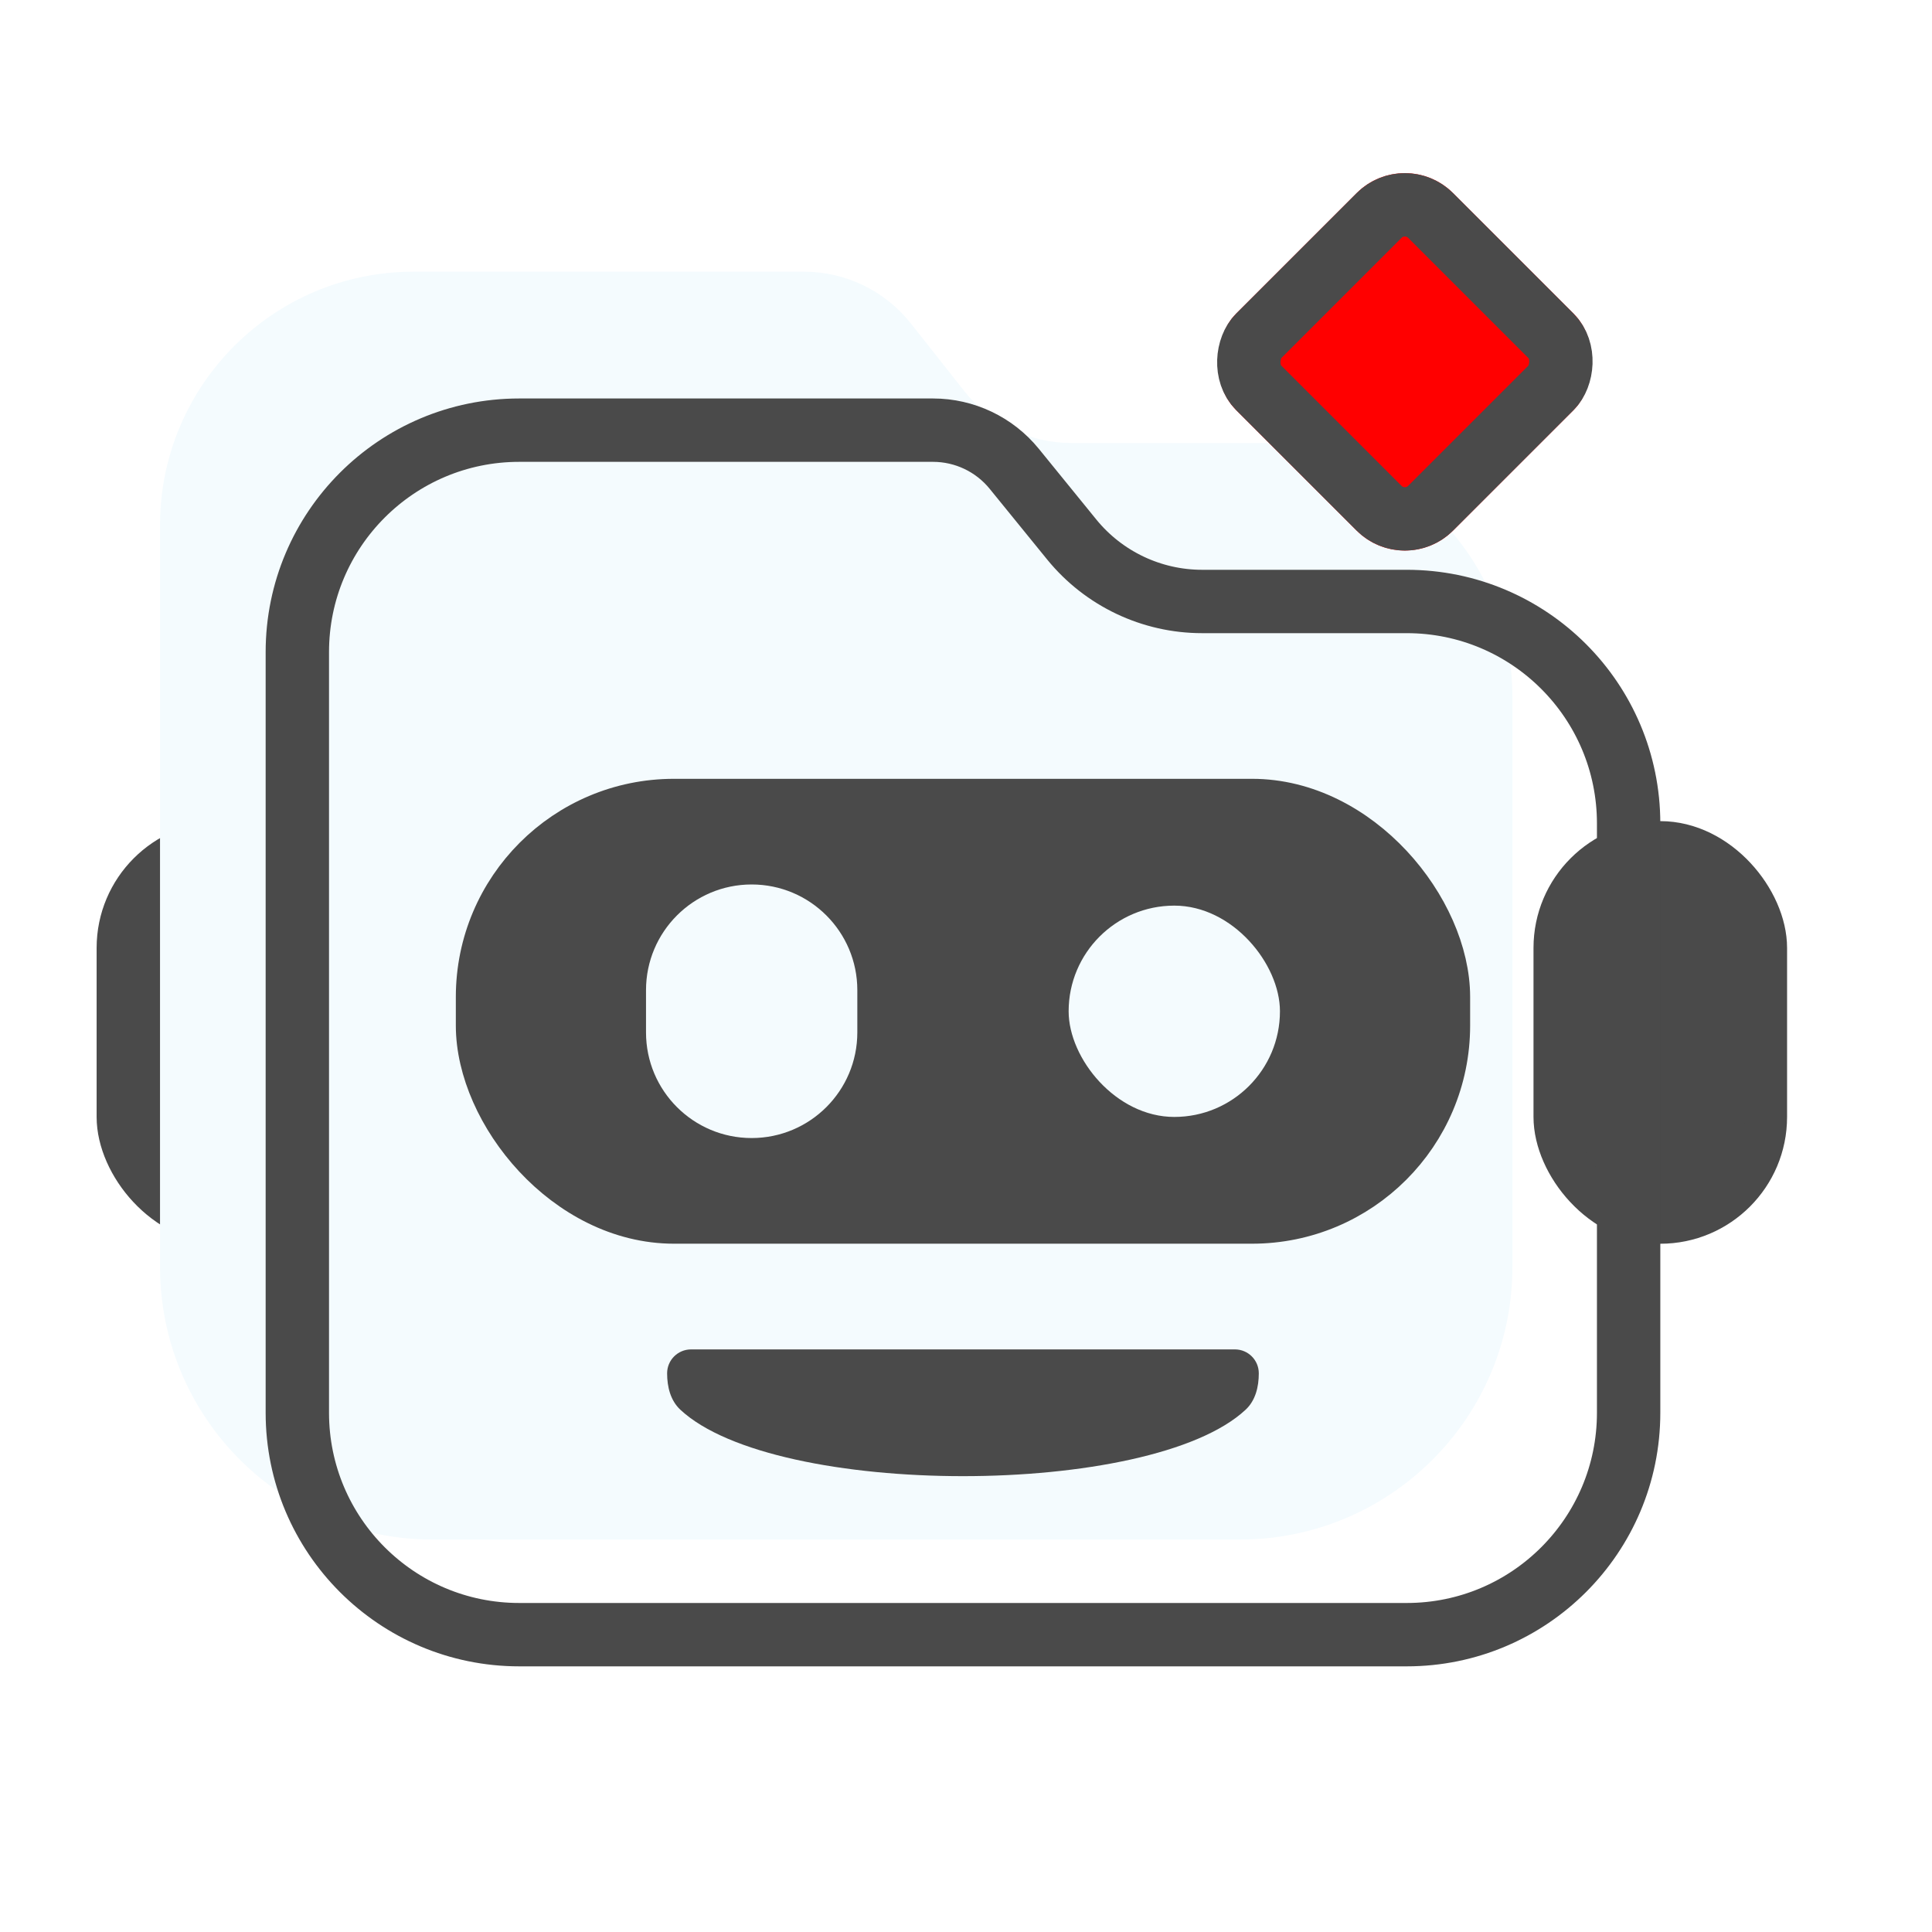 <svg width="40" height="40" viewBox="0 0 40 40" fill="none" xmlns="http://www.w3.org/2000/svg">
<rect x="2.438" y="17.438" width="4.375" height="7.875" rx="2.188" fill="#4A4A4A" stroke="#4A4A4A" stroke-width="0.875"/>
<rect x="32.187" y="17.438" width="4.375" height="7.875" rx="2.188" fill="#4A4A4A" stroke="#4A4A4A" stroke-width="0.875"/>
<g filter="url(#filter0_i_8664_378)">
<path d="M5.938 13.5C5.938 10.601 8.288 8.25 11.188 8.25H19.269C20.133 8.25 20.95 8.646 21.485 9.324L22.59 10.723C23.125 11.402 23.942 11.797 24.806 11.797H28.688C31.587 11.797 33.938 14.148 33.938 17.047V28.854C33.938 31.972 31.41 34.5 28.291 34.5H11.584C8.465 34.5 5.938 31.972 5.938 28.854V13.5Z" fill="#F4FBFE"/>
</g>
<path d="M10.75 8.906H19.317C19.969 8.906 20.587 9.2 20.998 9.705L22.19 11.171C22.851 11.982 23.842 12.453 24.889 12.453H29.125C31.662 12.453 33.718 14.51 33.719 17.047V29.25C33.719 31.787 31.662 33.844 29.125 33.844H10.75C8.213 33.844 6.156 31.787 6.156 29.25V13.5C6.156 10.963 8.213 8.906 10.75 8.906Z" stroke="#4A4A4A" stroke-width="1.312"/>
<rect x="29.086" y="3" width="6.352" height="6.352" rx="1.412" transform="rotate(45 29.086 3)" fill="#FF0000"/>
<rect x="29.086" y="3.928" width="5.04" height="5.04" rx="0.755" transform="rotate(45 29.086 3.928)" stroke="#4A4A4A" stroke-width="1.312"/>
<rect x="9.875" y="16.562" width="20.125" height="8.75" rx="4.079" fill="#4A4A4A" stroke="#4A4A4A" stroke-width="0.875"/>
<path d="M13.375 20.5C13.375 19.292 14.354 18.312 15.562 18.312V18.312C16.77 18.312 17.75 19.292 17.75 20.5V21.375C17.75 22.583 16.77 23.562 15.562 23.562V23.562C14.354 23.562 13.375 22.583 13.375 21.375V20.5Z" fill="#F4FBFE"/>
<rect x="22.125" y="18.75" width="4.375" height="4.375" rx="2.188" fill="#F4FBFE"/>
<path d="M13.812 28.433C13.812 28.159 14.034 27.938 14.308 27.938H25.567C25.841 27.938 26.062 28.159 26.062 28.433V28.433C26.062 28.713 25.994 28.995 25.79 29.186C23.825 31.021 16.05 31.021 14.085 29.186C13.881 28.995 13.812 28.713 13.812 28.433V28.433Z" fill="#4A4A4A"/>
<defs>
<filter id="filter0_i_8664_378" x="5.938" y="8.25" width="28" height="26.25" filterUnits="userSpaceOnUse" color-interpolation-filters="sRGB">
<feFlood flood-opacity="0" result="BackgroundImageFix"/>
<feBlend mode="normal" in="SourceGraphic" in2="BackgroundImageFix" result="shape"/>
<feColorMatrix in="SourceAlpha" type="matrix" values="0 0 0 0 0 0 0 0 0 0 0 0 0 0 0 0 0 0 127 0" result="hardAlpha"/>
<feOffset dx="-2.625" dy="-2.625"/>
<feComposite in2="hardAlpha" operator="arithmetic" k2="-1" k3="1"/>
<feColorMatrix type="matrix" values="0 0 0 0 0.865 0 0 0 0 0.911 0 0 0 0 0.947 0 0 0 1 0"/>
<feBlend mode="normal" in2="shape" result="effect1_innerShadow_8664_378"/>
</filter>
</defs>
</svg>
